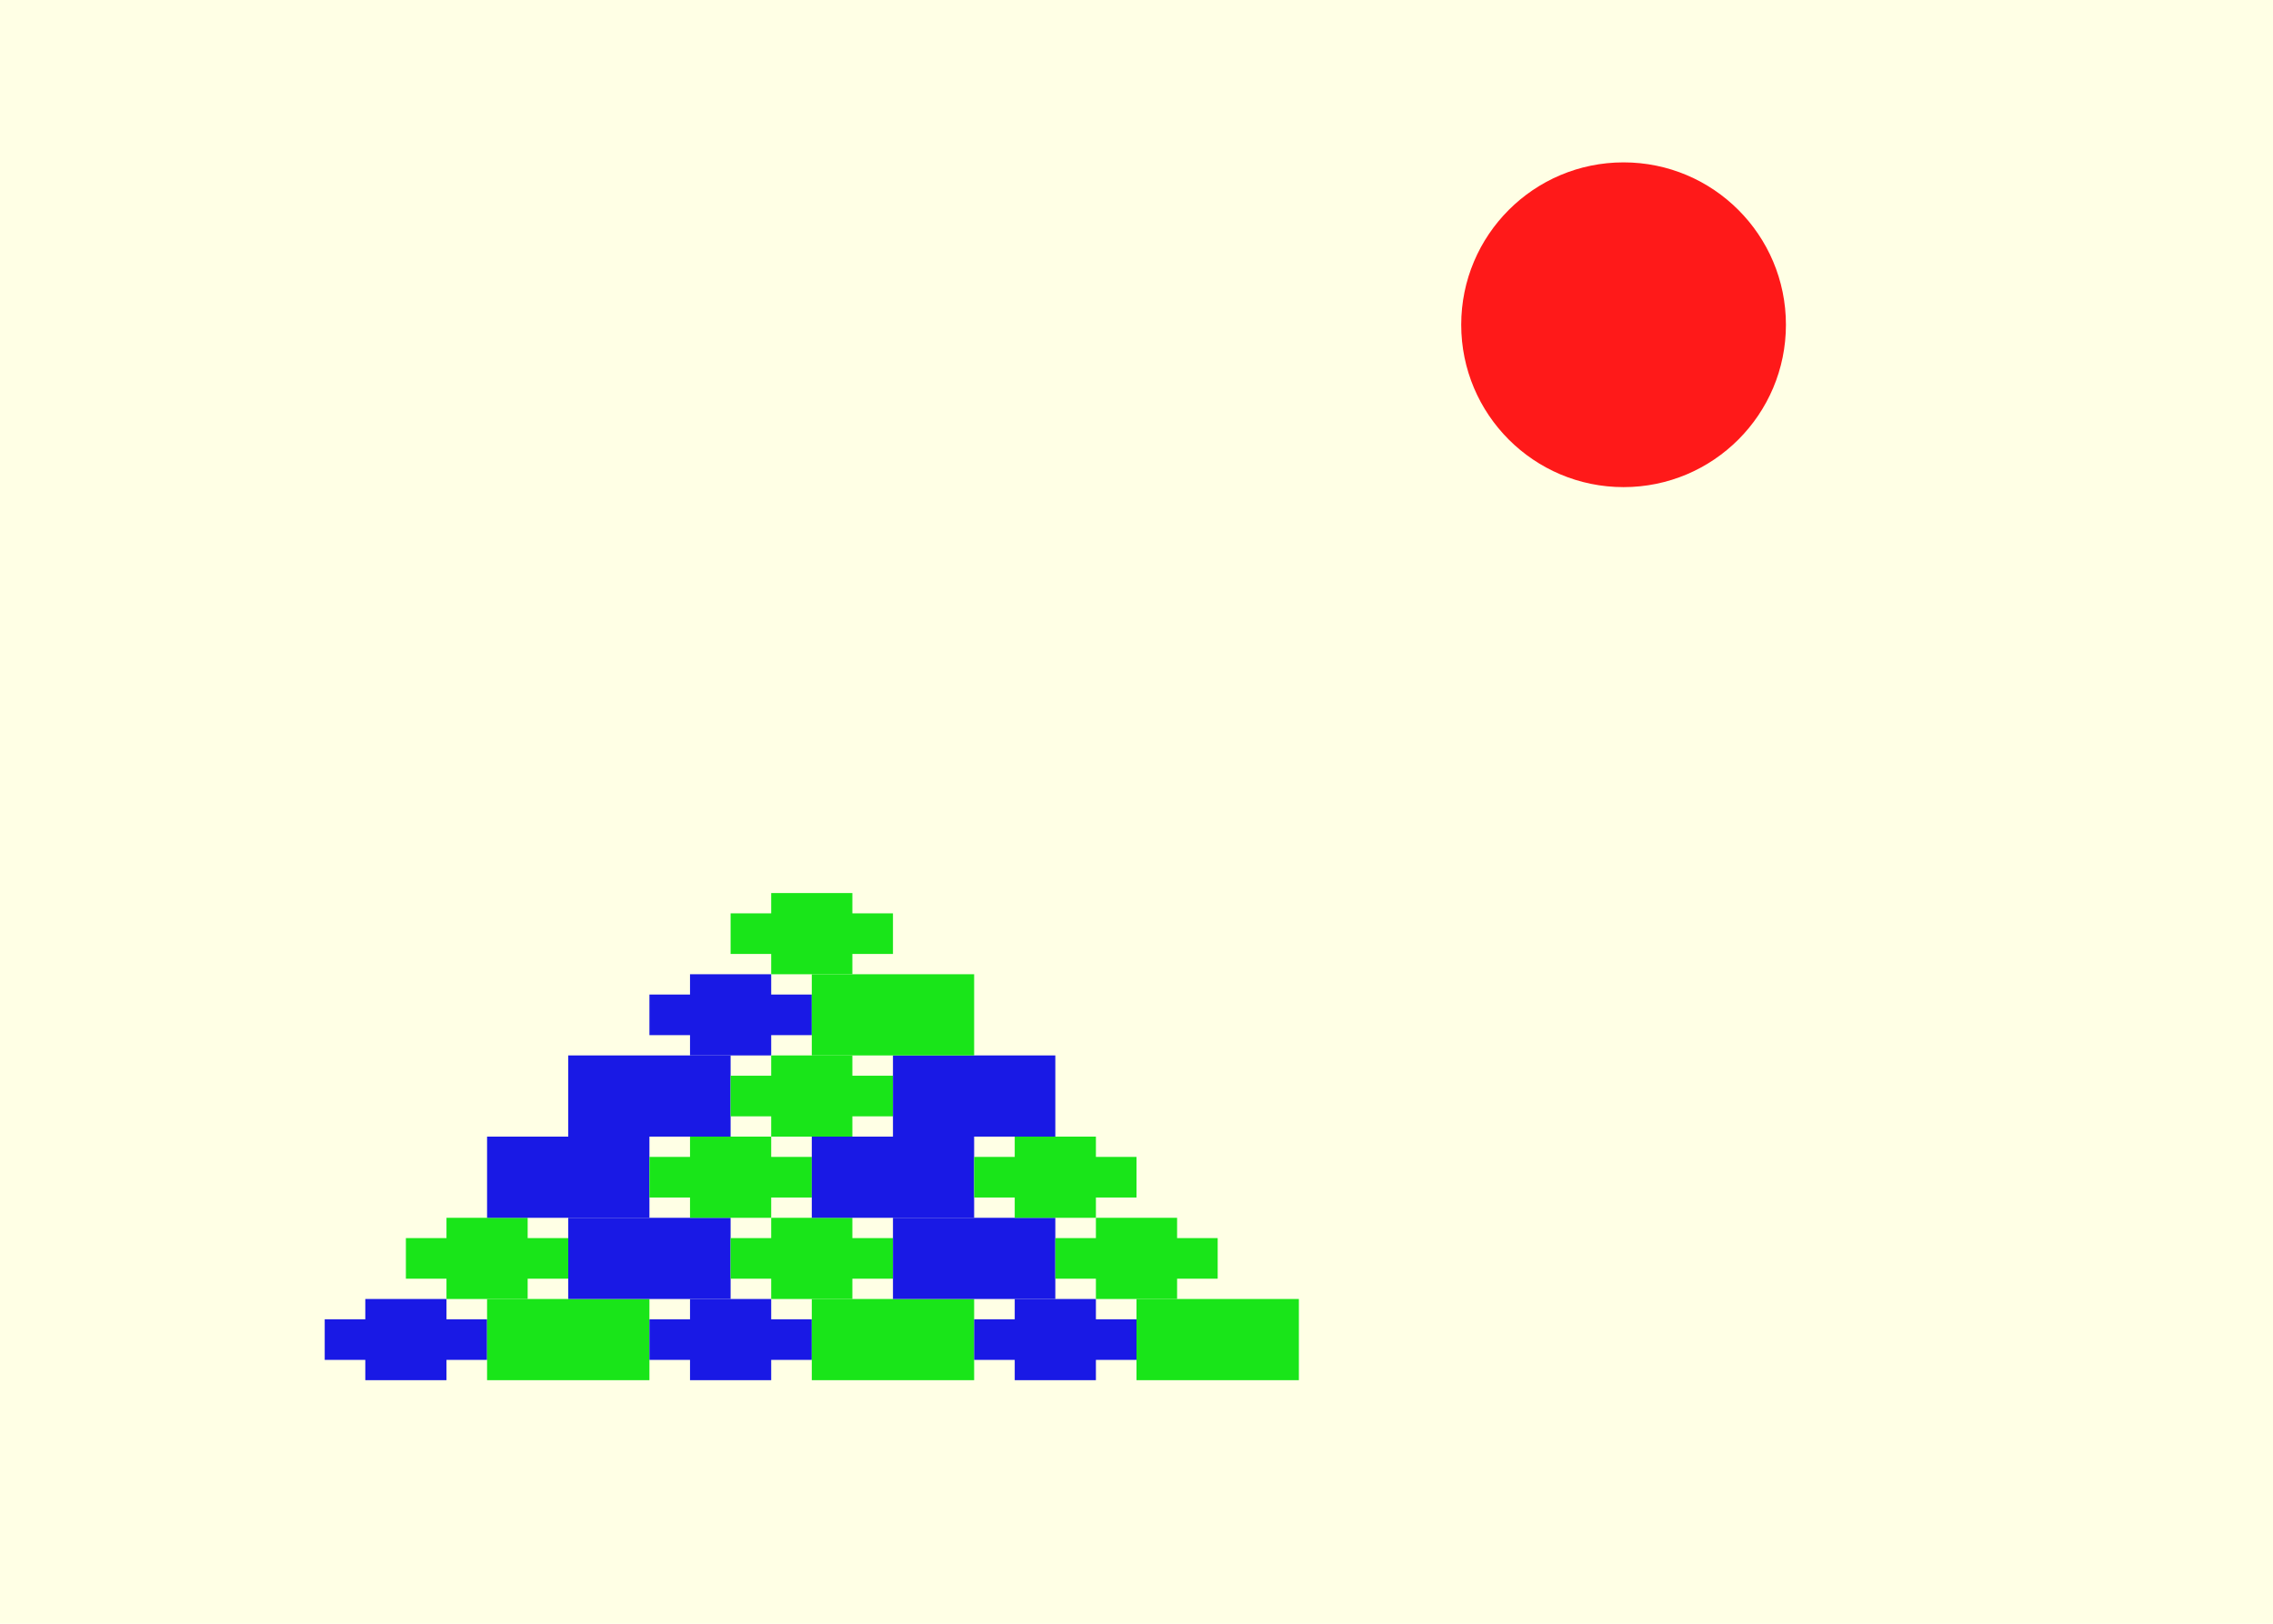 <svg width="700" height="500" version="1.1"
     xmlns="http://www.w3.org/2000/svg">
<rect id="background" x="0.0" y="0.0" width="800.0" height="800.0" fill="rgb(255,255,229)" visibility="visible" >
<animate attributeType="xml" begin="1000.0ms" dur="198000.0ms" attributeName="rgb" from="(255,255,229)" to="(0,0,0)" fill="freeze" /> 
</rect>
<rect id="rec1" x="112.5" y="400.0" width="25.0" height="25.0" fill="rgb(25,25,229)" visibility="visible" >
<animate attributeType="xml" begin="1000.0ms" dur="198000.0ms" attributeName="rgb" from="(25,25,229)" to="(25,229,25)" fill="freeze" /> 
<animate attributeType="xml" begin="100000.0ms" dur="99000.0ms" attributeName="x" from="100.0" to="150.0" fill="freeze" /> 
<animate attributeType="xml" begin="100000.0ms" dur="99000.0ms" attributeName="y" from="400.0" to="400.0" fill="freeze" />
</rect>
<rect id="rec1" x="100.0" y="406.25" width="50.0" height="12.5" fill="rgb(25,25,229)" visibility="visible" >
<animate attributeType="xml" begin="1000.0ms" dur="198000.0ms" attributeName="rgb" from="(25,25,229)" to="(25,229,25)" fill="freeze" /> 
<animate attributeType="xml" begin="100000.0ms" dur="99000.0ms" attributeName="x" from="100.0" to="150.0" fill="freeze" /> 
<animate attributeType="xml" begin="100000.0ms" dur="99000.0ms" attributeName="y" from="400.0" to="400.0" fill="freeze" />
</rect>
<rect id="rec2" x="150.0" y="400.0" width="50.0" height="25.0" fill="rgb(25,229,25)" visibility="visible" >
<animate attributeType="xml" begin="1000.0ms" dur="198000.0ms" attributeName="rgb" from="(25,229,25)" to="(25,25,229)" fill="freeze" /> 
<animate attributeType="xml" begin="100000.0ms" dur="99000.0ms" attributeName="x" from="150.0" to="200.0" fill="freeze" /> 
<animate attributeType="xml" begin="100000.0ms" dur="99000.0ms" attributeName="y" from="400.0" to="400.0" fill="freeze" />
</rect>
<rect id="rec3" x="212.5" y="400.0" width="25.0" height="25.0" fill="rgb(25,25,229)" visibility="visible" >
<animate attributeType="xml" begin="1000.0ms" dur="198000.0ms" attributeName="rgb" from="(25,25,229)" to="(25,229,25)" fill="freeze" /> 
<animate attributeType="xml" begin="100000.0ms" dur="99000.0ms" attributeName="x" from="200.0" to="250.0" fill="freeze" /> 
<animate attributeType="xml" begin="100000.0ms" dur="99000.0ms" attributeName="y" from="400.0" to="400.0" fill="freeze" />
</rect>
<rect id="rec3" x="200.0" y="406.25" width="50.0" height="12.5" fill="rgb(25,25,229)" visibility="visible" >
<animate attributeType="xml" begin="1000.0ms" dur="198000.0ms" attributeName="rgb" from="(25,25,229)" to="(25,229,25)" fill="freeze" /> 
<animate attributeType="xml" begin="100000.0ms" dur="99000.0ms" attributeName="x" from="200.0" to="250.0" fill="freeze" /> 
<animate attributeType="xml" begin="100000.0ms" dur="99000.0ms" attributeName="y" from="400.0" to="400.0" fill="freeze" />
</rect>
<rect id="rec4" x="250.0" y="400.0" width="50.0" height="25.0" fill="rgb(25,229,25)" visibility="visible" >
<animate attributeType="xml" begin="1000.0ms" dur="198000.0ms" attributeName="rgb" from="(25,229,25)" to="(25,25,229)" fill="freeze" /> 
<animate attributeType="xml" begin="100000.0ms" dur="99000.0ms" attributeName="x" from="250.0" to="300.0" fill="freeze" /> 
<animate attributeType="xml" begin="100000.0ms" dur="99000.0ms" attributeName="y" from="400.0" to="400.0" fill="freeze" />
</rect>
<rect id="rec5" x="312.5" y="400.0" width="25.0" height="25.0" fill="rgb(25,25,229)" visibility="visible" >
<animate attributeType="xml" begin="1000.0ms" dur="198000.0ms" attributeName="rgb" from="(25,25,229)" to="(25,229,25)" fill="freeze" /> 
<animate attributeType="xml" begin="100000.0ms" dur="99000.0ms" attributeName="x" from="300.0" to="350.0" fill="freeze" /> 
<animate attributeType="xml" begin="100000.0ms" dur="99000.0ms" attributeName="y" from="400.0" to="400.0" fill="freeze" />
</rect>
<rect id="rec5" x="300.0" y="406.25" width="50.0" height="12.5" fill="rgb(25,25,229)" visibility="visible" >
<animate attributeType="xml" begin="1000.0ms" dur="198000.0ms" attributeName="rgb" from="(25,25,229)" to="(25,229,25)" fill="freeze" /> 
<animate attributeType="xml" begin="100000.0ms" dur="99000.0ms" attributeName="x" from="300.0" to="350.0" fill="freeze" /> 
<animate attributeType="xml" begin="100000.0ms" dur="99000.0ms" attributeName="y" from="400.0" to="400.0" fill="freeze" />
</rect>
<rect id="rec6" x="350.0" y="400.0" width="50.0" height="25.0" fill="rgb(25,229,25)" visibility="visible" >
<animate attributeType="xml" begin="1000.0ms" dur="198000.0ms" attributeName="rgb" from="(25,229,25)" to="(25,25,229)" fill="freeze" /> 
<animate attributeType="xml" begin="100000.0ms" dur="99000.0ms" attributeName="x" from="350.0" to="400.0" fill="freeze" /> 
<animate attributeType="xml" begin="100000.0ms" dur="99000.0ms" attributeName="y" from="400.0" to="400.0" fill="freeze" />
</rect>
<rect id="rec7" x="137.5" y="375.0" width="25.0" height="25.0" fill="rgb(25,229,25)" visibility="visible" >
<animate attributeType="xml" begin="1000.0ms" dur="198000.0ms" attributeName="rgb" from="(25,25,229)" to="(25,229,25)" fill="freeze" /> 
<animate attributeType="xml" begin="100000.0ms" dur="99000.0ms" attributeName="x" from="125.0" to="175.0" fill="freeze" /> 
<animate attributeType="xml" begin="100000.0ms" dur="99000.0ms" attributeName="y" from="375.0" to="375.0" fill="freeze" />
</rect>
<rect id="rec7" x="125.0" y="381.25" width="50.0" height="12.5" fill="rgb(25,229,25)" visibility="visible" >
<animate attributeType="xml" begin="1000.0ms" dur="198000.0ms" attributeName="rgb" from="(25,25,229)" to="(25,229,25)" fill="freeze" /> 
<animate attributeType="xml" begin="100000.0ms" dur="99000.0ms" attributeName="x" from="125.0" to="175.0" fill="freeze" /> 
<animate attributeType="xml" begin="100000.0ms" dur="99000.0ms" attributeName="y" from="375.0" to="375.0" fill="freeze" />
</rect>
<rect id="rec8" x="175.0" y="375.0" width="50.0" height="25.0" fill="rgb(25,25,229)" visibility="visible" >
<animate attributeType="xml" begin="1000.0ms" dur="198000.0ms" attributeName="rgb" from="(25,229,25)" to="(25,25,229)" fill="freeze" /> 
<animate attributeType="xml" begin="100000.0ms" dur="99000.0ms" attributeName="x" from="175.0" to="225.0" fill="freeze" /> 
<animate attributeType="xml" begin="100000.0ms" dur="99000.0ms" attributeName="y" from="375.0" to="375.0" fill="freeze" />
</rect>
<rect id="rec9" x="237.5" y="375.0" width="25.0" height="25.0" fill="rgb(25,229,25)" visibility="visible" >
<animate attributeType="xml" begin="1000.0ms" dur="198000.0ms" attributeName="rgb" from="(25,25,229)" to="(25,229,25)" fill="freeze" /> 
<animate attributeType="xml" begin="100000.0ms" dur="99000.0ms" attributeName="x" from="225.0" to="275.0" fill="freeze" /> 
<animate attributeType="xml" begin="100000.0ms" dur="99000.0ms" attributeName="y" from="375.0" to="375.0" fill="freeze" />
</rect>
<rect id="rec9" x="225.0" y="381.25" width="50.0" height="12.5" fill="rgb(25,229,25)" visibility="visible" >
<animate attributeType="xml" begin="1000.0ms" dur="198000.0ms" attributeName="rgb" from="(25,25,229)" to="(25,229,25)" fill="freeze" /> 
<animate attributeType="xml" begin="100000.0ms" dur="99000.0ms" attributeName="x" from="225.0" to="275.0" fill="freeze" /> 
<animate attributeType="xml" begin="100000.0ms" dur="99000.0ms" attributeName="y" from="375.0" to="375.0" fill="freeze" />
</rect>
<rect id="rec10" x="275.0" y="375.0" width="50.0" height="25.0" fill="rgb(25,25,229)" visibility="visible" >
<animate attributeType="xml" begin="1000.0ms" dur="198000.0ms" attributeName="rgb" from="(25,229,25)" to="(25,25,229)" fill="freeze" /> 
<animate attributeType="xml" begin="100000.0ms" dur="99000.0ms" attributeName="x" from="275.0" to="325.0" fill="freeze" /> 
<animate attributeType="xml" begin="100000.0ms" dur="99000.0ms" attributeName="y" from="375.0" to="375.0" fill="freeze" />
</rect>
<rect id="rec11" x="337.5" y="375.0" width="25.0" height="25.0" fill="rgb(25,229,25)" visibility="visible" >
<animate attributeType="xml" begin="1000.0ms" dur="198000.0ms" attributeName="rgb" from="(25,25,229)" to="(25,229,25)" fill="freeze" /> 
<animate attributeType="xml" begin="100000.0ms" dur="99000.0ms" attributeName="x" from="325.0" to="375.0" fill="freeze" /> 
<animate attributeType="xml" begin="100000.0ms" dur="99000.0ms" attributeName="y" from="375.0" to="375.0" fill="freeze" />
</rect>
<rect id="rec11" x="325.0" y="381.25" width="50.0" height="12.5" fill="rgb(25,229,25)" visibility="visible" >
<animate attributeType="xml" begin="1000.0ms" dur="198000.0ms" attributeName="rgb" from="(25,25,229)" to="(25,229,25)" fill="freeze" /> 
<animate attributeType="xml" begin="100000.0ms" dur="99000.0ms" attributeName="x" from="325.0" to="375.0" fill="freeze" /> 
<animate attributeType="xml" begin="100000.0ms" dur="99000.0ms" attributeName="y" from="375.0" to="375.0" fill="freeze" />
</rect>
<rect id="rec12" x="150.0" y="350.0" width="50.0" height="25.0" fill="rgb(25,25,229)" visibility="visible" >
<animate attributeType="xml" begin="1000.0ms" dur="198000.0ms" attributeName="rgb" from="(25,229,25)" to="(25,25,229)" fill="freeze" /> 
<animate attributeType="xml" begin="100000.0ms" dur="99000.0ms" attributeName="x" from="150.0" to="200.0" fill="freeze" /> 
<animate attributeType="xml" begin="100000.0ms" dur="99000.0ms" attributeName="y" from="350.0" to="350.0" fill="freeze" />
</rect>
<rect id="rec13" x="212.5" y="350.0" width="25.0" height="25.0" fill="rgb(25,229,25)" visibility="visible" >
<animate attributeType="xml" begin="1000.0ms" dur="198000.0ms" attributeName="rgb" from="(25,25,229)" to="(25,229,25)" fill="freeze" /> 
<animate attributeType="xml" begin="100000.0ms" dur="99000.0ms" attributeName="x" from="200.0" to="250.0" fill="freeze" /> 
<animate attributeType="xml" begin="100000.0ms" dur="99000.0ms" attributeName="y" from="350.0" to="350.0" fill="freeze" />
</rect>
<rect id="rec13" x="200.0" y="356.25" width="50.0" height="12.5" fill="rgb(25,229,25)" visibility="visible" >
<animate attributeType="xml" begin="1000.0ms" dur="198000.0ms" attributeName="rgb" from="(25,25,229)" to="(25,229,25)" fill="freeze" /> 
<animate attributeType="xml" begin="100000.0ms" dur="99000.0ms" attributeName="x" from="200.0" to="250.0" fill="freeze" /> 
<animate attributeType="xml" begin="100000.0ms" dur="99000.0ms" attributeName="y" from="350.0" to="350.0" fill="freeze" />
</rect>
<rect id="rec14" x="250.0" y="350.0" width="50.0" height="25.0" fill="rgb(25,25,229)" visibility="visible" >
<animate attributeType="xml" begin="1000.0ms" dur="198000.0ms" attributeName="rgb" from="(25,229,25)" to="(25,25,229)" fill="freeze" /> 
<animate attributeType="xml" begin="100000.0ms" dur="99000.0ms" attributeName="x" from="250.0" to="300.0" fill="freeze" /> 
<animate attributeType="xml" begin="100000.0ms" dur="99000.0ms" attributeName="y" from="350.0" to="350.0" fill="freeze" />
</rect>
<rect id="rec15" x="312.5" y="350.0" width="25.0" height="25.0" fill="rgb(25,229,25)" visibility="visible" >
<animate attributeType="xml" begin="1000.0ms" dur="198000.0ms" attributeName="rgb" from="(25,25,229)" to="(25,229,25)" fill="freeze" /> 
<animate attributeType="xml" begin="100000.0ms" dur="99000.0ms" attributeName="x" from="300.0" to="350.0" fill="freeze" /> 
<animate attributeType="xml" begin="100000.0ms" dur="99000.0ms" attributeName="y" from="350.0" to="350.0" fill="freeze" />
</rect>
<rect id="rec15" x="300.0" y="356.25" width="50.0" height="12.5" fill="rgb(25,229,25)" visibility="visible" >
<animate attributeType="xml" begin="1000.0ms" dur="198000.0ms" attributeName="rgb" from="(25,25,229)" to="(25,229,25)" fill="freeze" /> 
<animate attributeType="xml" begin="100000.0ms" dur="99000.0ms" attributeName="x" from="300.0" to="350.0" fill="freeze" /> 
<animate attributeType="xml" begin="100000.0ms" dur="99000.0ms" attributeName="y" from="350.0" to="350.0" fill="freeze" />
</rect>
<rect id="rec16" x="175.0" y="325.0" width="50.0" height="25.0" fill="rgb(25,25,229)" visibility="visible" >
<animate attributeType="xml" begin="1000.0ms" dur="198000.0ms" attributeName="rgb" from="(25,229,25)" to="(25,25,229)" fill="freeze" /> 
<animate attributeType="xml" begin="100000.0ms" dur="99000.0ms" attributeName="x" from="175.0" to="225.0" fill="freeze" /> 
<animate attributeType="xml" begin="100000.0ms" dur="99000.0ms" attributeName="y" from="325.0" to="325.0" fill="freeze" />
</rect>
<rect id="rec17" x="237.5" y="325.0" width="25.0" height="25.0" fill="rgb(25,229,25)" visibility="visible" >
<animate attributeType="xml" begin="1000.0ms" dur="198000.0ms" attributeName="rgb" from="(25,25,229)" to="(25,229,25)" fill="freeze" /> 
<animate attributeType="xml" begin="100000.0ms" dur="99000.0ms" attributeName="x" from="225.0" to="275.0" fill="freeze" /> 
<animate attributeType="xml" begin="100000.0ms" dur="99000.0ms" attributeName="y" from="325.0" to="325.0" fill="freeze" />
</rect>
<rect id="rec17" x="225.0" y="331.25" width="50.0" height="12.5" fill="rgb(25,229,25)" visibility="visible" >
<animate attributeType="xml" begin="1000.0ms" dur="198000.0ms" attributeName="rgb" from="(25,25,229)" to="(25,229,25)" fill="freeze" /> 
<animate attributeType="xml" begin="100000.0ms" dur="99000.0ms" attributeName="x" from="225.0" to="275.0" fill="freeze" /> 
<animate attributeType="xml" begin="100000.0ms" dur="99000.0ms" attributeName="y" from="325.0" to="325.0" fill="freeze" />
</rect>
<rect id="rec18" x="275.0" y="325.0" width="50.0" height="25.0" fill="rgb(25,25,229)" visibility="visible" >
<animate attributeType="xml" begin="1000.0ms" dur="198000.0ms" attributeName="rgb" from="(25,229,25)" to="(25,25,229)" fill="freeze" /> 
<animate attributeType="xml" begin="100000.0ms" dur="99000.0ms" attributeName="x" from="275.0" to="325.0" fill="freeze" /> 
<animate attributeType="xml" begin="100000.0ms" dur="99000.0ms" attributeName="y" from="325.0" to="325.0" fill="freeze" />
</rect>
<rect id="rec19" x="212.5" y="300.0" width="25.0" height="25.0" fill="rgb(25,25,229)" visibility="visible" >
<animate attributeType="xml" begin="1000.0ms" dur="198000.0ms" attributeName="rgb" from="(25,25,229)" to="(25,229,25)" fill="freeze" /> 
<animate attributeType="xml" begin="100000.0ms" dur="99000.0ms" attributeName="x" from="200.0" to="250.0" fill="freeze" /> 
<animate attributeType="xml" begin="100000.0ms" dur="99000.0ms" attributeName="y" from="300.0" to="300.0" fill="freeze" />
</rect>
<rect id="rec19" x="200.0" y="306.25" width="50.0" height="12.5" fill="rgb(25,25,229)" visibility="visible" >
<animate attributeType="xml" begin="1000.0ms" dur="198000.0ms" attributeName="rgb" from="(25,25,229)" to="(25,229,25)" fill="freeze" /> 
<animate attributeType="xml" begin="100000.0ms" dur="99000.0ms" attributeName="x" from="200.0" to="250.0" fill="freeze" /> 
<animate attributeType="xml" begin="100000.0ms" dur="99000.0ms" attributeName="y" from="300.0" to="300.0" fill="freeze" />
</rect>
<rect id="rec20" x="250.0" y="300.0" width="50.0" height="25.0" fill="rgb(25,229,25)" visibility="visible" >
<animate attributeType="xml" begin="1000.0ms" dur="198000.0ms" attributeName="rgb" from="(25,229,25)" to="(25,25,229)" fill="freeze" /> 
<animate attributeType="xml" begin="100000.0ms" dur="99000.0ms" attributeName="x" from="250.0" to="300.0" fill="freeze" /> 
<animate attributeType="xml" begin="100000.0ms" dur="99000.0ms" attributeName="y" from="300.0" to="300.0" fill="freeze" />
</rect>
<rect id="rec21" x="237.5" y="275.0" width="25.0" height="25.0" fill="rgb(25,229,25)" visibility="visible" >
<animate attributeType="xml" begin="1000.0ms" dur="198000.0ms" attributeName="rgb" from="(25,229,25)" to="(25,25,229)" fill="freeze" /> 
<animate attributeType="xml" begin="100000.0ms" dur="99000.0ms" attributeName="x" from="225.0" to="275.0" fill="freeze" /> 
<animate attributeType="xml" begin="100000.0ms" dur="99000.0ms" attributeName="y" from="275.0" to="275.0" fill="freeze" />
</rect>
<rect id="rec21" x="225.0" y="281.25" width="50.0" height="12.5" fill="rgb(25,229,25)" visibility="visible" >
<animate attributeType="xml" begin="1000.0ms" dur="198000.0ms" attributeName="rgb" from="(25,229,25)" to="(25,25,229)" fill="freeze" /> 
<animate attributeType="xml" begin="100000.0ms" dur="99000.0ms" attributeName="x" from="225.0" to="275.0" fill="freeze" /> 
<animate attributeType="xml" begin="100000.0ms" dur="99000.0ms" attributeName="y" from="275.0" to="275.0" fill="freeze" />
</rect>
<ellipse id="moon" cx="500.0" cy="100.0" rx="50.0" ry="50.0" fill="rgb(255,25,25)" visibility="visible" >
<animate attributeType="xml" begin="1000.0ms" dur="198000.0ms" attributeName="rgb" from="(255,25,25)" to="(255,255,255)" fill="freeze" /> 
<animate attributeType="xml" begin="100000.0ms" dur="99000.0ms" attributeName="cx" from="500.0" to="400.0" fill="freeze" /> 
<animate attributeType="xml" begin="100000.0ms" dur="99000.0ms" attributeName="cy" from="100.0" to="100.0" fill="freeze" />
</ellipse>
</svg>